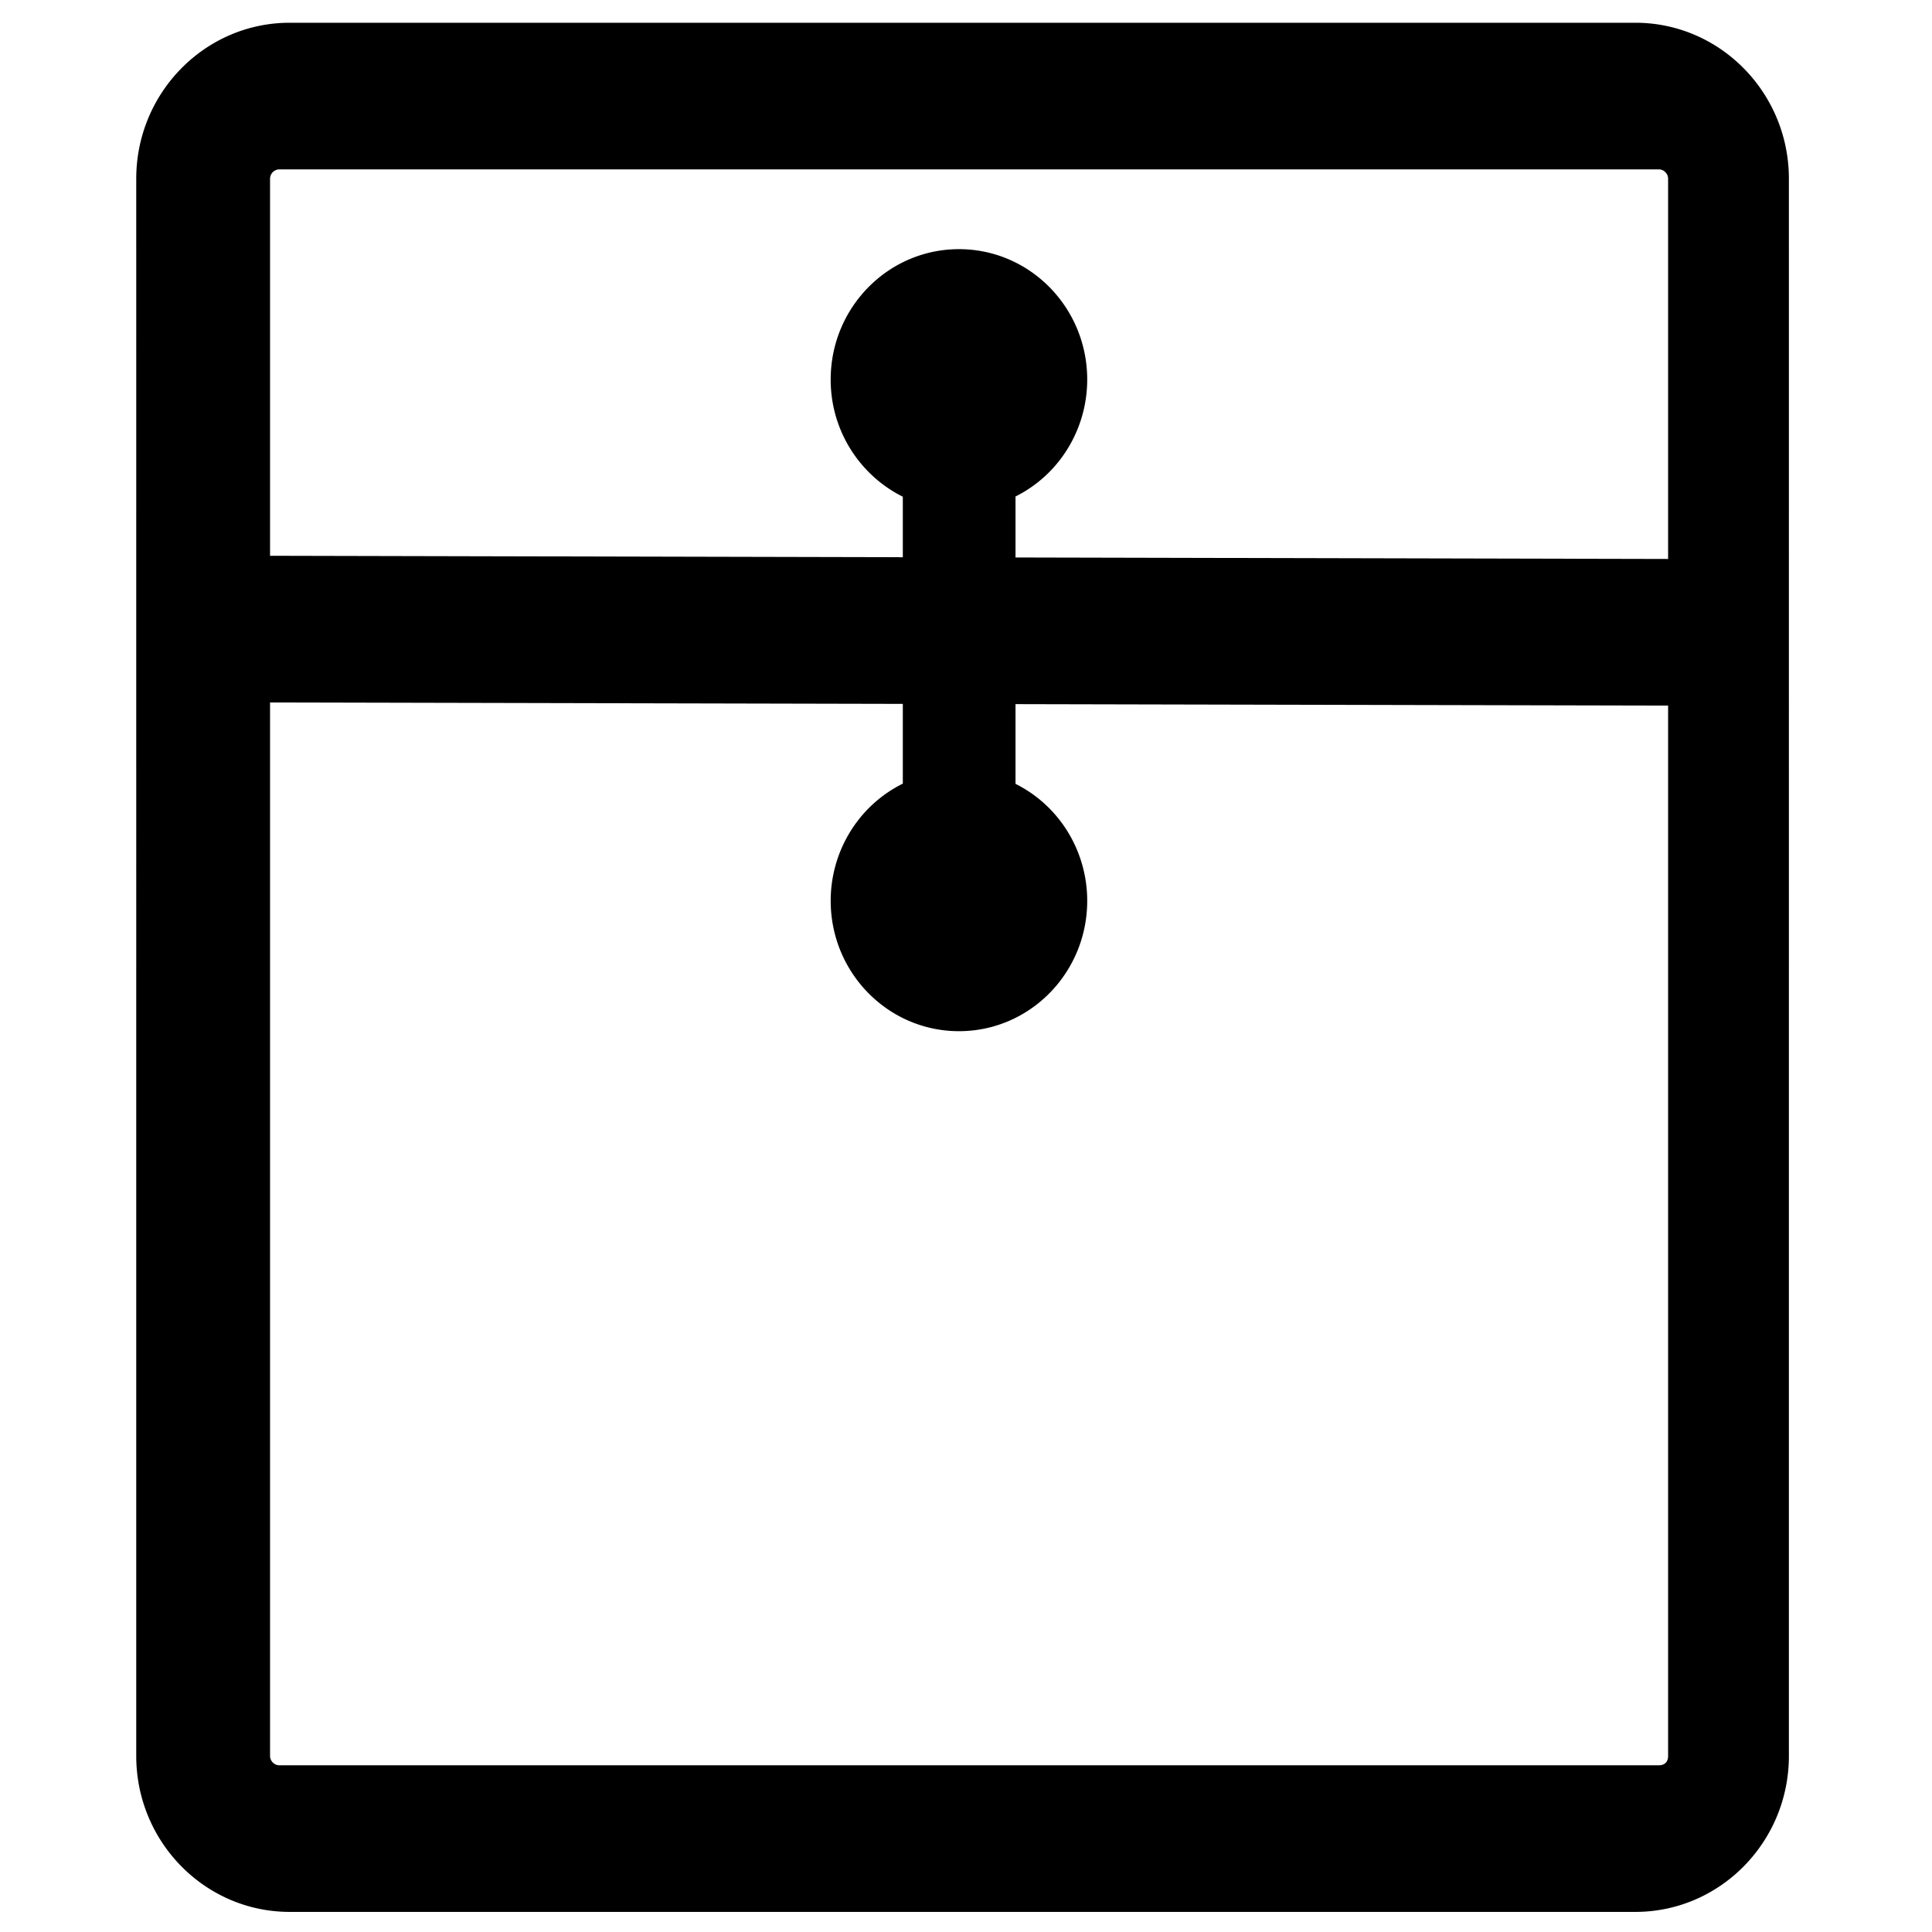 <?xml version="1.0" standalone="no"?><!DOCTYPE svg PUBLIC " -//W3C//DTD SVG 1.1//EN" "http://www.w3.org/Graphics/SVG/1.1/DTD/svg11.dtd"><svg t="1637636643032" class="icon" viewBox="0 0 1024 1024" version="1.1" xmlns="http://www.w3.org/2000/svg" p-id="2537" xmlns:xlink="http://www.w3.org/1999/xlink" width="256" height="256"><defs><style type="text/css"></style></defs><path d="M866.797 1013.343H153.524c-44.828 0-81.313-37.054-81.313-82.641V94.701c0-45.549 36.485-82.641 81.313-82.641h713.273c44.866 0 81.351 37.092 81.351 82.679V930.702c0 45.587-36.485 82.641-81.351 82.641zM147.987 89.771a5.006 5.006 0 0 0-4.855 4.93V930.702c0 2.655 2.276 4.93 4.855 4.93h731.288c2.579 0 4.855-1.365 4.855-4.93V94.701c0-2.617-2.276-4.93-4.855-4.93H147.987z m-39.443 282.472l0.152-77.748 797.696 1.82-0.19 77.71-797.658-1.783z m369.967-137.216h59.733v247.58h-59.733V235.027z m-38.229-33.868c0-38.153 30.455-69.101 68.001-69.101 37.547 0 67.963 30.948 67.963 69.101 0 24.652-12.933 47.483-33.982 59.809a67.053 67.053 0 0 1-68.001 0 69.291 69.291 0 0 1-33.982-59.809z m0 276.29c0-24.652 12.971-47.483 33.982-59.809a67.053 67.053 0 0 1 68.001 0c21.049 12.326 33.982 35.157 33.982 59.809 0 38.153-30.417 69.101-67.963 69.101s-68.001-30.948-68.001-69.101z"></path></svg>
